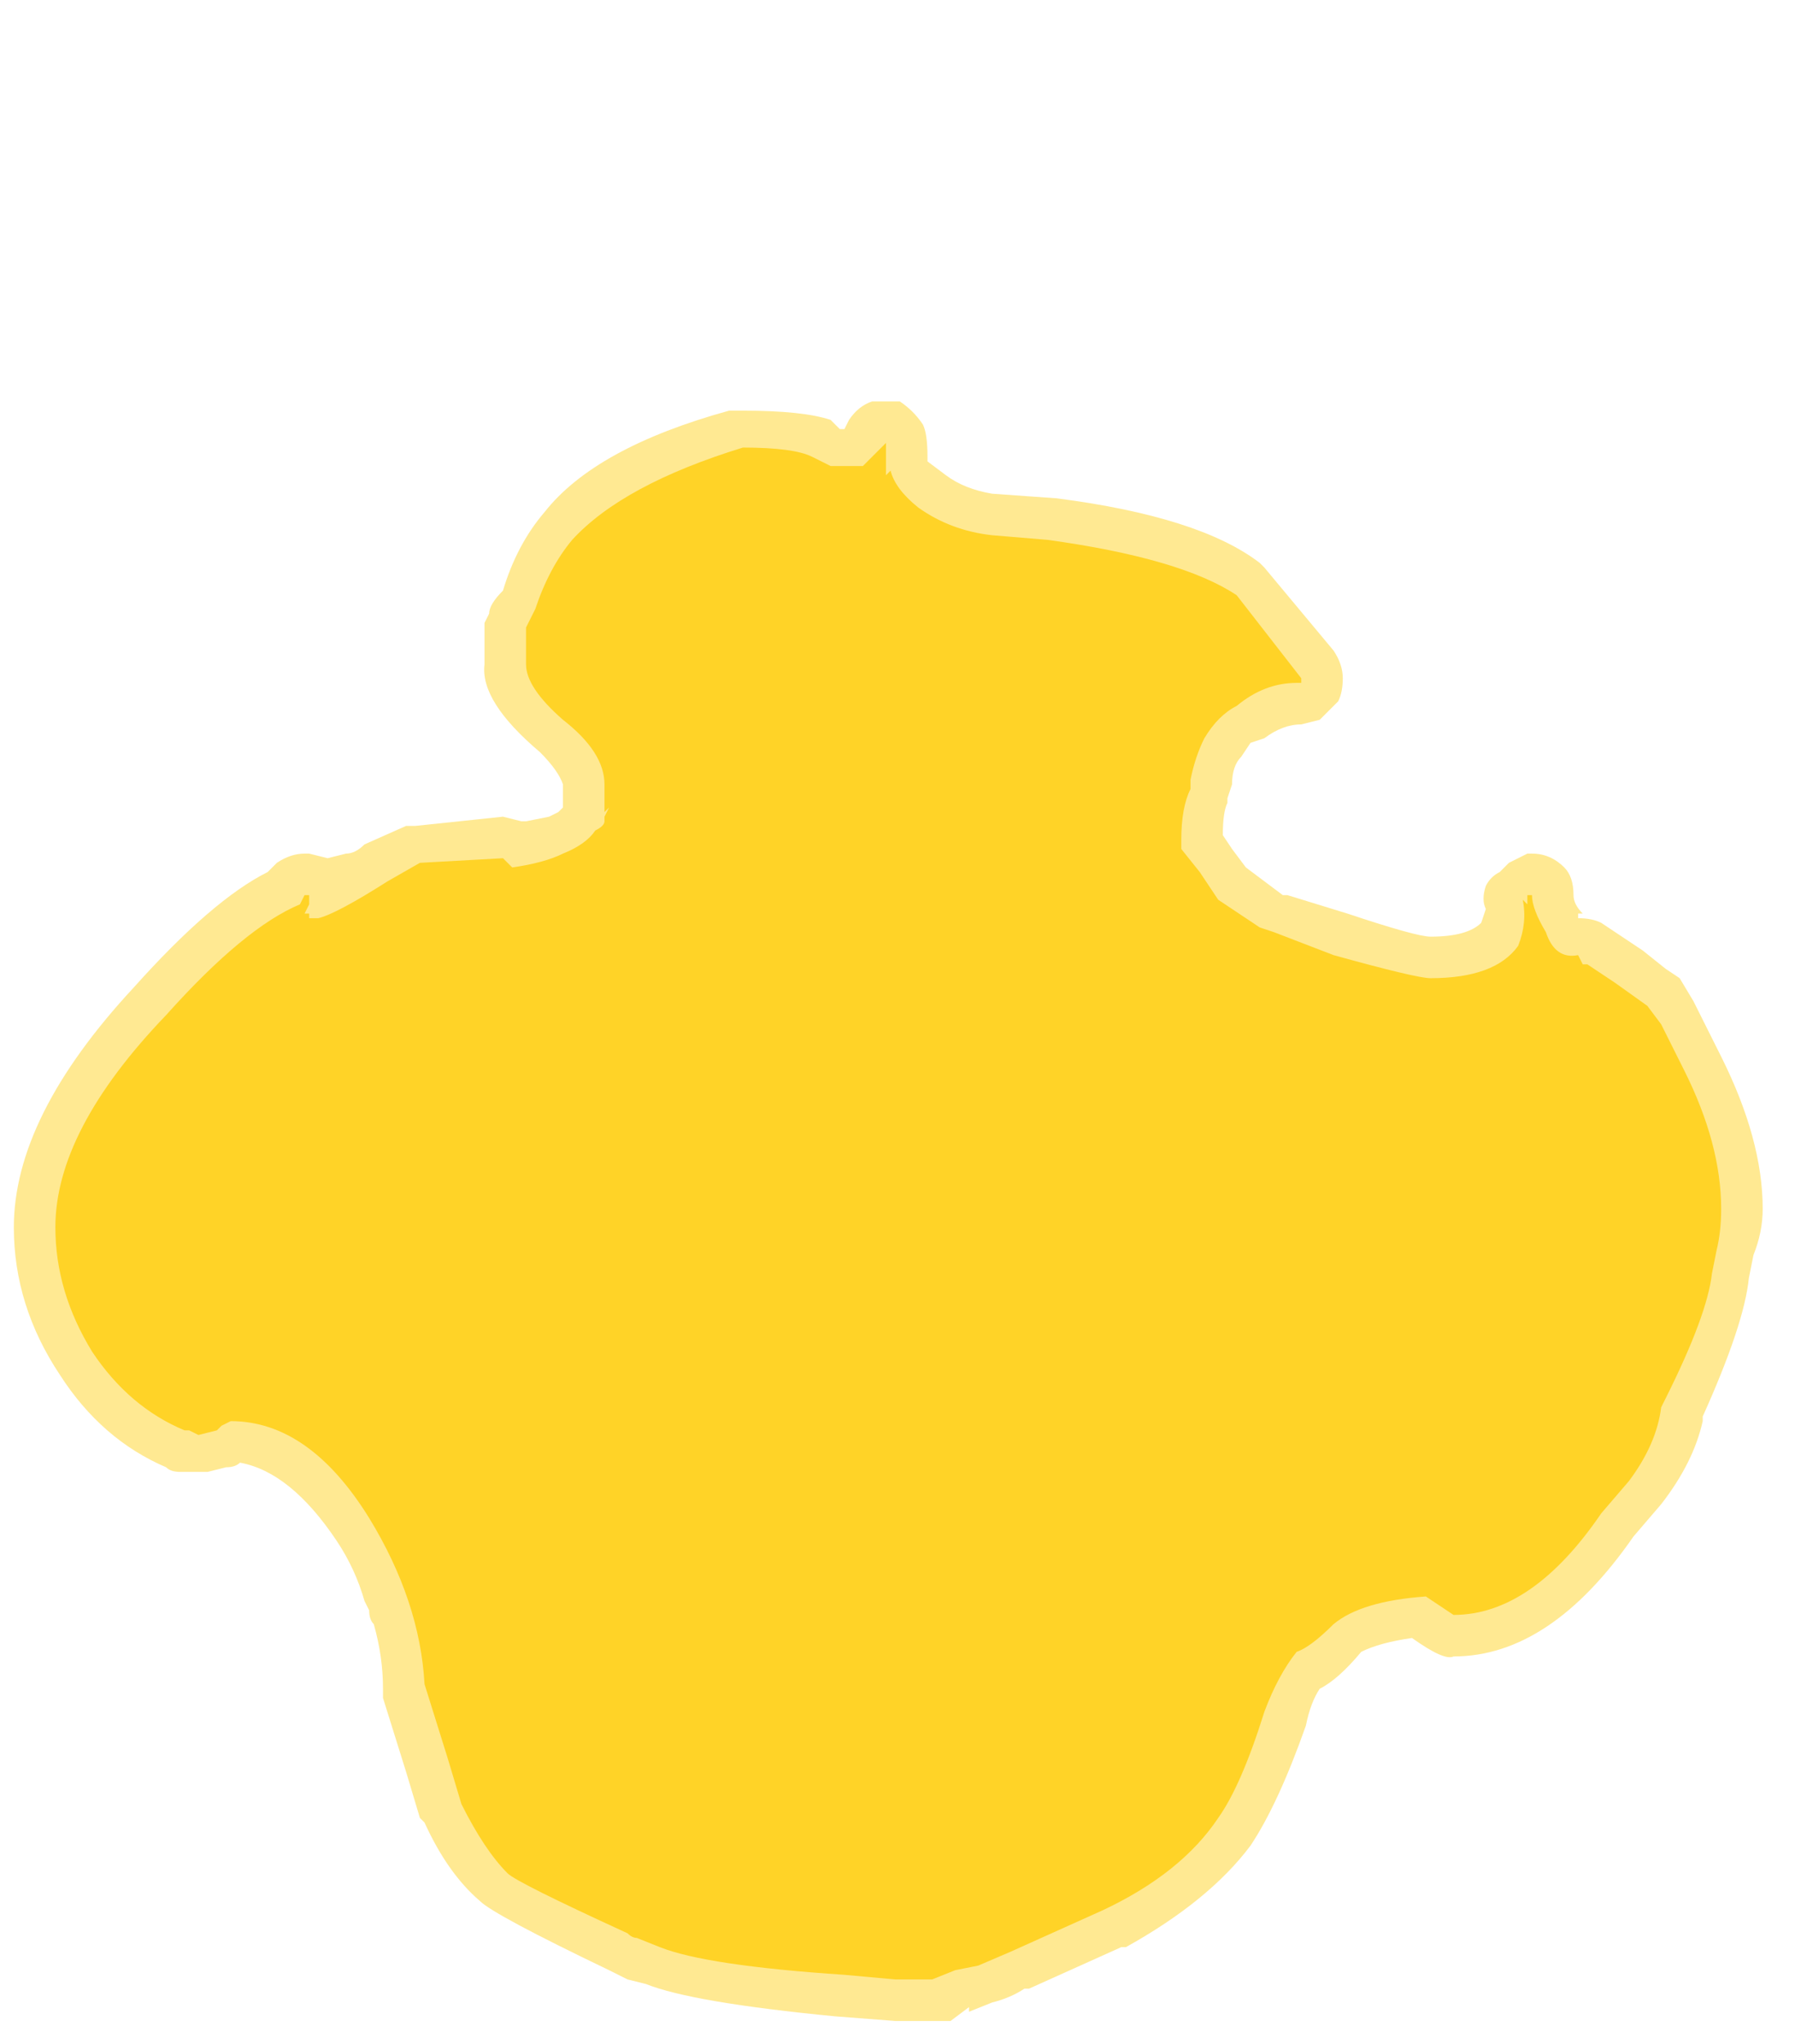 <?xml version="1.0" encoding="UTF-8" standalone="no"?>
<svg xmlns:ffdec="https://www.free-decompiler.com/flash" xmlns:xlink="http://www.w3.org/1999/xlink" ffdec:objectType="frame" height="155.05px" width="136.15px" xmlns="http://www.w3.org/2000/svg">
  <g transform="matrix(1.0, 0.0, 0.0, 1.0, 67.2, 165.55)">
    <use ffdec:characterId="2162" height="17.55" transform="matrix(7.0, 0.0, 0.0, 7.0, -66.15, -135.1)" width="18.95" xlink:href="#shape0"/>
  </g>
  <defs>
    <g id="shape0" transform="matrix(1.0, 0.0, 0.0, 1.0, 9.45, 19.3)">
      <path d="M0.4 -19.05 Q0.45 -18.95 0.45 -18.7 L0.45 -18.65 0.65 -18.5 Q0.85 -18.35 1.15 -18.3 L1.85 -18.25 Q3.4 -18.05 4.05 -17.55 L4.1 -17.5 4.85 -16.6 Q4.95 -16.45 4.95 -16.3 4.95 -16.15 4.9 -16.05 4.8 -15.95 4.7 -15.85 L4.5 -15.8 Q4.3 -15.8 4.1 -15.65 L3.95 -15.6 3.85 -15.45 Q3.75 -15.35 3.75 -15.15 L3.7 -15.0 3.7 -14.95 Q3.65 -14.85 3.65 -14.6 L3.75 -14.45 3.9 -14.25 4.3 -13.95 4.35 -13.95 5.0 -13.75 Q5.75 -13.5 5.9 -13.5 6.3 -13.5 6.45 -13.65 L6.5 -13.8 Q6.45 -13.9 6.5 -14.05 6.55 -14.15 6.65 -14.2 L6.75 -14.3 6.95 -14.4 7.0 -14.4 Q7.2 -14.4 7.35 -14.25 7.45 -14.15 7.45 -13.95 7.45 -13.85 7.55 -13.75 L7.5 -13.75 7.5 -13.7 Q7.65 -13.7 7.75 -13.65 L8.2 -13.35 8.45 -13.15 8.6 -13.05 8.75 -12.8 9.05 -12.2 Q9.5 -11.3 9.5 -10.55 9.5 -10.3 9.4 -10.05 L9.35 -9.8 Q9.3 -9.3 8.85 -8.3 L8.85 -8.25 Q8.75 -7.8 8.4 -7.35 L8.1 -7.0 Q7.2 -5.7 6.15 -5.7 6.05 -5.65 5.7 -5.9 5.35 -5.85 5.15 -5.75 4.9 -5.45 4.7 -5.35 4.6 -5.2 4.55 -4.95 4.25 -4.1 3.95 -3.65 3.5 -3.05 2.6 -2.55 L2.55 -2.55 1.55 -2.1 1.5 -2.1 Q1.35 -2.0 1.15 -1.95 L0.9 -1.85 0.9 -1.9 0.7 -1.75 0.1 -1.75 -0.55 -1.8 Q-2.1 -1.95 -2.6 -2.15 L-2.8 -2.2 -3.0 -2.3 Q-4.25 -2.9 -4.4 -3.05 -4.75 -3.35 -5.0 -3.9 L-5.05 -3.95 -5.2 -4.45 -5.45 -5.25 -5.45 -5.35 Q-5.45 -5.7 -5.55 -6.05 -5.6 -6.1 -5.6 -6.2 L-5.65 -6.3 Q-5.75 -6.65 -5.95 -6.95 -6.45 -7.7 -7.0 -7.8 -7.05 -7.75 -7.15 -7.75 L-7.35 -7.7 -7.65 -7.7 Q-7.75 -7.7 -7.8 -7.75 -8.5 -8.05 -8.95 -8.75 -9.45 -9.5 -9.45 -10.35 -9.45 -11.55 -8.15 -12.95 -7.3 -13.9 -6.7 -14.2 L-6.6 -14.3 Q-6.45 -14.4 -6.3 -14.4 L-6.25 -14.4 -6.05 -14.35 -5.85 -14.4 Q-5.75 -14.4 -5.65 -14.5 L-5.2 -14.7 -5.1 -14.7 -4.15 -14.8 -3.95 -14.75 -3.9 -14.75 -3.65 -14.8 -3.55 -14.85 -3.5 -14.9 -3.5 -15.15 Q-3.55 -15.3 -3.75 -15.5 -4.4 -16.05 -4.35 -16.45 -4.35 -16.85 -4.35 -16.9 L-4.3 -17.0 Q-4.3 -17.1 -4.15 -17.25 -4.0 -17.75 -3.7 -18.1 -3.15 -18.8 -1.7 -19.2 L-1.55 -19.2 Q-0.9 -19.2 -0.6 -19.1 L-0.5 -19.0 -0.45 -19.0 -0.4 -19.1 Q-0.3 -19.25 -0.15 -19.3 L0.15 -19.3 Q0.3 -19.2 0.4 -19.05 M8.05 -12.1 L8.5 -12.25 8.35 -12.5 8.0 -12.15 8.05 -12.1" fill="#ffd327" fill-opacity="0.502" fill-rule="evenodd" stroke="none"/>
      <path d="M0.0 -18.5 L0.05 -18.55 Q0.1 -18.35 0.35 -18.15 0.7 -17.9 1.15 -17.85 L1.75 -17.8 Q3.2 -17.6 3.8 -17.2 L4.5 -16.3 4.5 -16.25 4.45 -16.25 Q4.1 -16.25 3.8 -16.0 3.6 -15.9 3.45 -15.65 3.35 -15.45 3.3 -15.2 L3.3 -15.1 Q3.2 -14.9 3.2 -14.55 L3.2 -14.45 3.4 -14.2 3.6 -13.9 4.05 -13.6 4.2 -13.55 4.85 -13.3 Q5.75 -13.05 5.9 -13.05 6.6 -13.05 6.85 -13.4 6.95 -13.65 6.9 -13.9 L6.95 -13.85 6.95 -13.95 7.0 -13.95 Q7.0 -13.8 7.15 -13.55 7.25 -13.25 7.5 -13.3 L7.55 -13.2 7.6 -13.2 7.9 -13.0 8.25 -12.75 8.4 -12.55 8.65 -12.05 Q9.05 -11.25 9.05 -10.55 9.05 -10.3 9.0 -10.1 L8.95 -9.85 Q8.9 -9.4 8.45 -8.5 L8.4 -8.4 Q8.35 -8.0 8.05 -7.6 L7.75 -7.25 Q7.0 -6.15 6.15 -6.15 L5.85 -6.35 Q5.15 -6.3 4.85 -6.05 4.6 -5.8 4.45 -5.75 4.25 -5.5 4.1 -5.1 3.85 -4.3 3.6 -3.95 3.2 -3.35 2.35 -2.95 L1.35 -2.5 1.0 -2.35 0.75 -2.3 0.5 -2.2 0.1 -2.2 -0.45 -2.25 Q-1.95 -2.35 -2.45 -2.55 L-2.7 -2.65 Q-2.75 -2.65 -2.8 -2.7 -4.0 -3.25 -4.1 -3.35 -4.35 -3.6 -4.6 -4.1 L-4.75 -4.6 -5.0 -5.4 Q-5.05 -6.3 -5.6 -7.2 -6.25 -8.25 -7.1 -8.25 L-7.2 -8.2 -7.25 -8.15 -7.45 -8.1 -7.55 -8.15 -7.6 -8.15 Q-8.2 -8.4 -8.6 -9.0 -9.0 -9.65 -9.0 -10.35 -9.0 -11.4 -7.8 -12.65 -6.95 -13.6 -6.35 -13.85 L-6.3 -13.95 -6.25 -13.95 -6.25 -13.85 -6.3 -13.75 -6.25 -13.75 -6.25 -13.7 -6.15 -13.7 Q-5.95 -13.75 -5.4 -14.1 L-5.05 -14.3 -4.15 -14.35 -4.05 -14.25 Q-3.7 -14.3 -3.5 -14.4 -3.25 -14.5 -3.15 -14.65 -3.05 -14.7 -3.05 -14.75 L-3.05 -14.8 -3.0 -14.9 -3.05 -14.85 -3.05 -15.15 Q-3.05 -15.5 -3.5 -15.85 -3.9 -16.2 -3.9 -16.45 L-3.9 -16.85 Q-3.85 -16.95 -3.8 -17.05 -3.65 -17.5 -3.4 -17.8 -2.85 -18.4 -1.55 -18.8 -1.0 -18.8 -0.8 -18.7 L-0.6 -18.6 -0.25 -18.6 Q-0.1 -18.75 0.0 -18.85 L0.0 -18.5" fill="#ffd327" fill-rule="evenodd" stroke="none"/>
    </g>
  </defs>
</svg>
